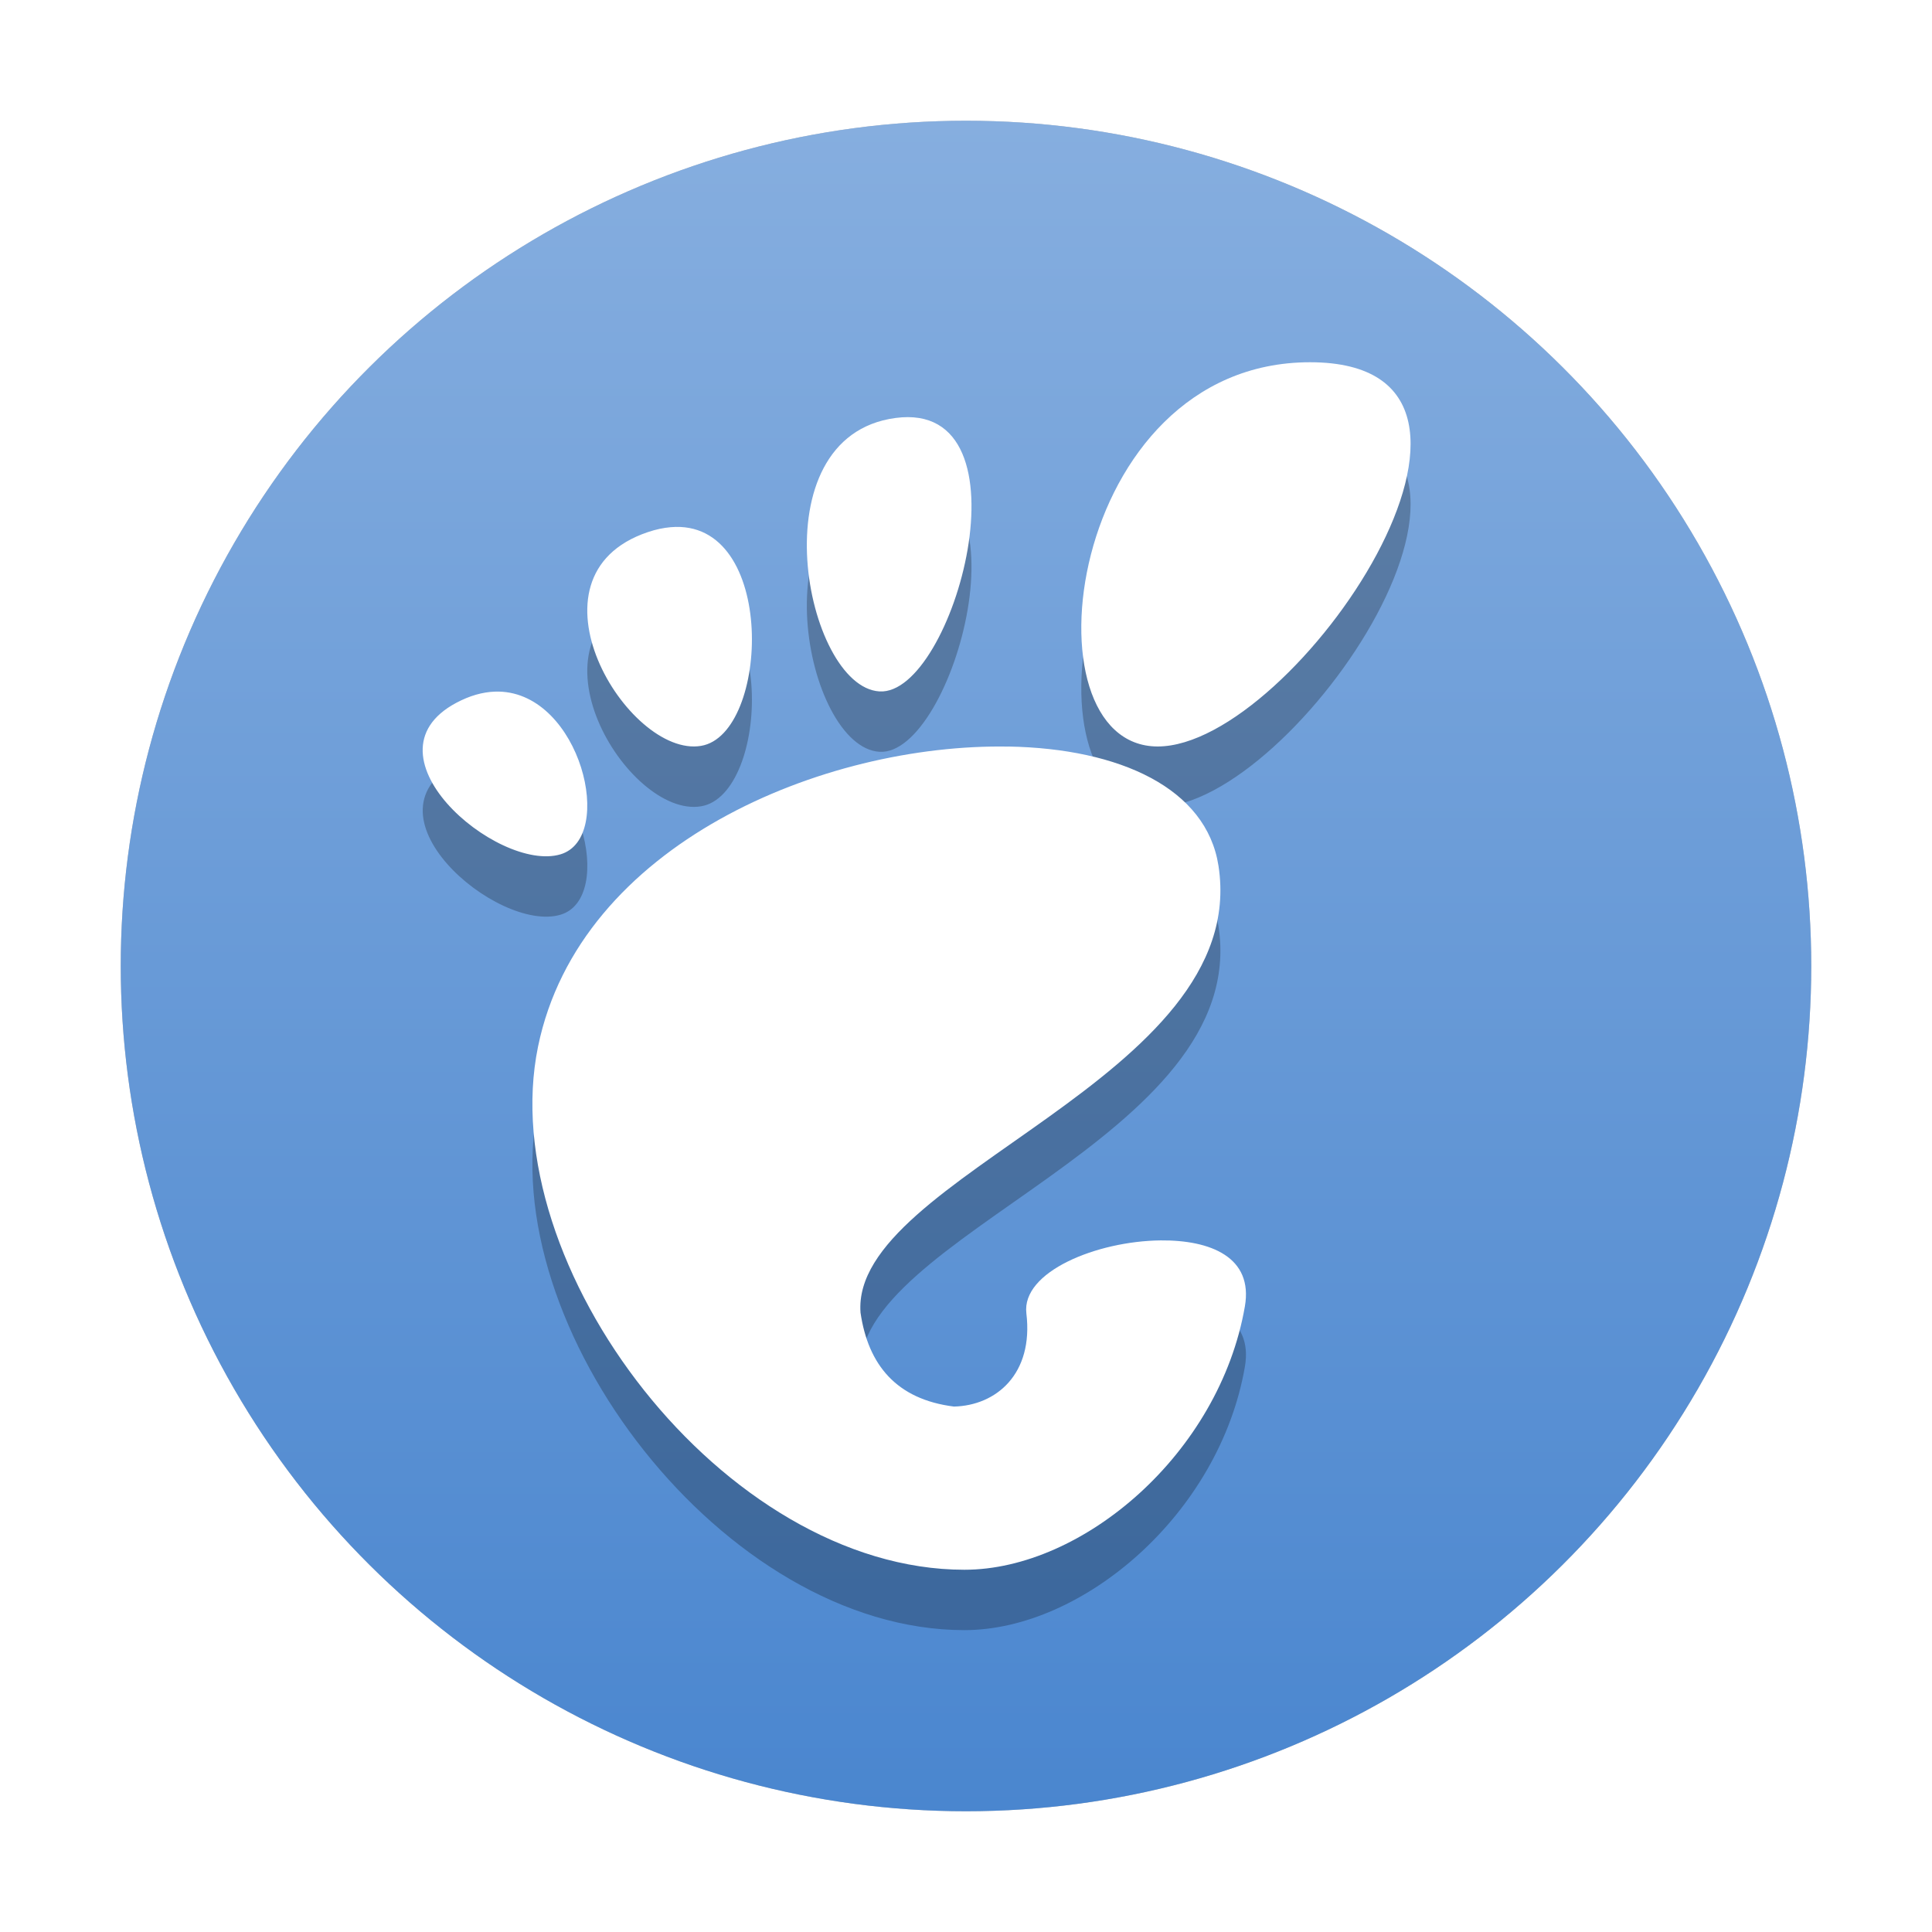 <?xml version="1.0" encoding="UTF-8" standalone="no"?>
<svg
   xmlns:dc="http://purl.org/dc/elements/1.1/"
   xmlns:cc="http://creativecommons.org/ns#"
   xmlns:rdf="http://www.w3.org/1999/02/22-rdf-syntax-ns#"
   xmlns:svg="http://www.w3.org/2000/svg"
   xmlns="http://www.w3.org/2000/svg"
   xmlns:xlink="http://www.w3.org/1999/xlink"
   xmlns:sodipodi="http://sodipodi.sourceforge.net/DTD/sodipodi-0.dtd"
   xmlns:inkscape="http://www.inkscape.org/namespaces/inkscape"
   inkscape:version="1.0 (4035a4fb49, 2020-05-01)"
   sodipodi:docname="desktop-environment-gnome.svg"
   id="svg12"
   version="1"
   height="32"
   width="32">
  <defs
     id="defs16">
    <linearGradient
       id="linearGradient849"
       inkscape:collect="always">
      <stop
         id="stop845"
         offset="0"
         style="stop-color:#4a86cf;stop-opacity:1" />
      <stop
         id="stop847"
         offset="1"
         style="stop-color:#86aedf;stop-opacity:1" />
    </linearGradient>
    <linearGradient
       gradientTransform="translate(-32)"
       gradientUnits="userSpaceOnUse"
       y2="16"
       x2="30"
       y1="16"
       x1="2"
       id="linearGradient851"
       xlink:href="#linearGradient849"
       inkscape:collect="always" />
    <filter
       height="1.196"
       y="-0.098"
       width="1.24"
       x="-0.12"
       id="filter868"
       style="color-interpolation-filters:sRGB"
       inkscape:collect="always">
      <feGaussianBlur
         id="feGaussianBlur870"
         stdDeviation="0.818"
         inkscape:collect="always" />
    </filter>
    <filter
       height="1.216"
       y="-0.108"
       width="1.216"
       x="-0.108"
       id="filter896"
       style="color-interpolation-filters:sRGB"
       inkscape:collect="always">
      <feGaussianBlur
         id="feGaussianBlur898"
         stdDeviation="1.26"
         inkscape:collect="always" />
    </filter>
  </defs>
  <sodipodi:namedview
     inkscape:current-layer="svg12"
     inkscape:window-maximized="1"
     inkscape:window-y="0"
     inkscape:window-x="0"
     inkscape:cy="16"
     inkscape:cx="16"
     inkscape:zoom="23.8125"
     showgrid="false"
     id="namedview14"
     inkscape:window-height="1003"
     inkscape:window-width="1920"
     inkscape:pageshadow="2"
     inkscape:pageopacity="0"
     guidetolerance="10"
     gridtolerance="10"
     objecttolerance="10"
     borderopacity="1"
     bordercolor="#666666"
     pagecolor="#ffffff" />
  <circle
     style="opacity:0.5;fill:#000000;fill-opacity:1;stroke-width:7.414;filter:url(#filter896)"
     id="path843-2"
     cx="-16"
     cy="16"
     r="14"
     transform="rotate(-90)" />
  <circle
     transform="rotate(-90)"
     r="14"
     cy="16"
     cx="-16"
     id="path843"
     style="opacity:1;fill:url(#linearGradient851);fill-opacity:1;stroke-width:7.414" />
  <path
     style="fill:#000000;fill-opacity:1;stroke-width:0.909;filter:url(#filter868);opacity:0.5"
     d="M 21.698,7 C 17.659,7 16.903,13.364 19.175,13.364 21.447,13.364 25.737,7 21.698,7 Z m -6.866,0.923 c -2.31,0.309 -1.496,4.452 -0.266,4.529 1.23,0.077 2.577,-4.839 0.266,-4.529 z M 11.109,9.733 c -0.118,0.01 -0.245,0.036 -0.38,0.082 -2.163,0.73 -0.329,3.743 0.882,3.54 1.137,-0.189 1.267,-3.776 -0.502,-3.622 z m -2.844,2.722 c -0.193,-0.004 -0.401,0.039 -0.623,0.144 -1.777,0.839 0.598,2.866 1.644,2.551 0.915,-0.275 0.33,-2.664 -1.021,-2.695 z m 8.445,0.911 C 13.644,13.309 9.602,14.979 8.912,18.333 8.166,21.964 11.987,27 15.974,27 c 1.961,0 4.222,-1.924 4.645,-4.361 0.142,-0.816 -0.568,-1.102 -1.396,-1.094 -1.057,0.011 -2.306,0.52 -2.223,1.209 0.121,1.005 -0.502,1.527 -1.2,1.543 -0.954,-0.12 -1.421,-0.692 -1.547,-1.555 -0.171,-2.268 6.473,-3.884 5.929,-7.401 -0.199,-1.286 -1.634,-1.942 -3.473,-1.976 z"
     id="path8-2" />
  <path
     id="path8"
     d="M 21.698,6 C 17.659,6 16.903,12.364 19.175,12.364 21.447,12.364 25.737,6 21.698,6 Z m -6.866,0.923 c -2.31,0.309 -1.496,4.452 -0.266,4.529 1.23,0.077 2.577,-4.839 0.266,-4.529 z m -3.723,1.809 c -0.118,0.01 -0.245,0.036 -0.38,0.082 -2.163,0.73 -0.329,3.743 0.882,3.54 1.137,-0.189 1.267,-3.776 -0.502,-3.622 z M 8.264,11.455 c -0.193,-0.004 -0.401,0.039 -0.623,0.144 -1.777,0.839 0.598,2.866 1.644,2.551 0.915,-0.275 0.33,-2.664 -1.021,-2.695 z m 8.445,0.911 C 13.644,12.309 9.602,13.979 8.912,17.333 8.166,20.964 11.987,26 15.974,26 c 1.961,0 4.222,-1.924 4.645,-4.361 0.142,-0.816 -0.568,-1.102 -1.396,-1.094 -1.057,0.011 -2.306,0.52 -2.223,1.209 0.121,1.005 -0.502,1.527 -1.2,1.543 -0.954,-0.12 -1.421,-0.692 -1.547,-1.555 -0.171,-2.268 6.473,-3.884 5.929,-7.401 -0.199,-1.286 -1.634,-1.942 -3.473,-1.976 z"
     style="fill:#ffffff;stroke-width:0.909" />
</svg>
